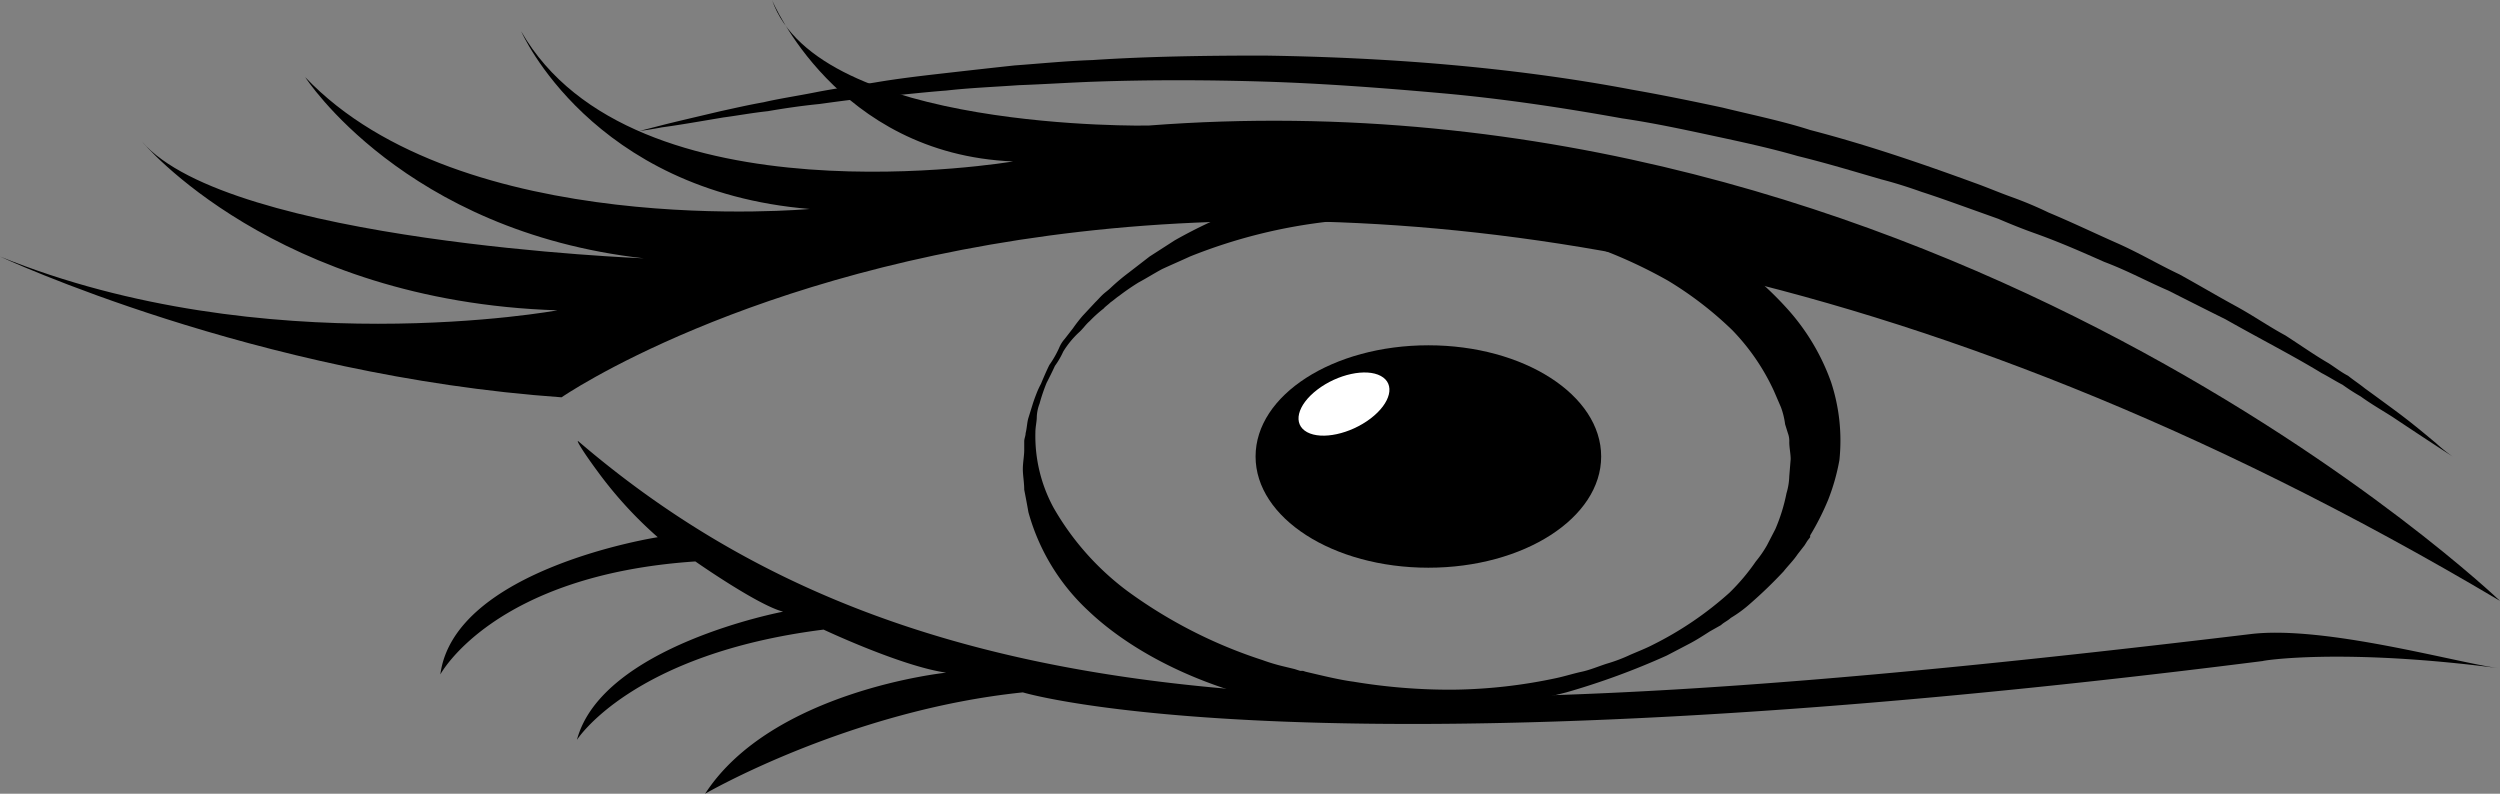 <svg xmlns="http://www.w3.org/2000/svg" width="329.041" height="104.468" viewBox="0 0 329.041 104.468">
  <rect x="0" y="0" width="329.041" height="104.468" fill="#808080" stroke="none"/>
  <g id="Group_372" data-name="Group 372" transform="translate(-397 -653.563)">
    <g id="Group_356" data-name="Group 356" transform="translate(397 652.5)">
      <path id="path33604" d="M73.915,53.193C33.564,50.36,0,34.66,0,34.66c34.848,14.165,73.365,7.083,73.365,7.083-37.233-1.18-54.657-22.192-54.657-22.192C30.08,32.772,84.736,34.9,84.736,34.9,53.189,31.355,40.167,11.052,40.167,11.052c20.542,21.6,66.4,17.352,66.4,17.352C77.767,26.043,68.6,5.032,68.6,5.032c14.673,25.615,64.744,17.116,64.744,17.116C110.047,21.2,101.61.9,101.61.9c6.053,17.352,49.521,16.526,49.521,16.526C255.309,9.4,329.041,79.989,329.041,79.989c-158.1-93.844-255.126-26.8-255.126-26.8" transform="translate(0 0.163)"/>
      <path id="circle33608" d="M135.586,54.037c0,8.084-10.183,14.637-22.743,14.637S90.1,62.121,90.1,54.037,100.283,39.4,112.843,39.4,135.586,45.954,135.586,54.037Z" transform="translate(75.154 7.109)"/>
      <path id="path33606" d="M77.618,45.543s-.367.826-1.1,2.243A23.991,23.991,0,0,0,75.6,50.5a5.387,5.387,0,0,0-.367,1.771c0,.59-.183,1.3-.183,2.007a19.769,19.769,0,0,0,2.384,9.916,35.959,35.959,0,0,0,9.721,10.978,63.038,63.038,0,0,0,17.791,9.089,24.348,24.348,0,0,0,2.751.826l1.467.354.734.236h.367l.367.118c2.018.472,4.4,1.062,6.236,1.3a77.455,77.455,0,0,0,13.022,1.062,68.217,68.217,0,0,0,13.756-1.535c1.1-.236,2.2-.59,3.3-.826s2.2-.708,3.3-1.062a21.146,21.146,0,0,0,3.118-1.18c1.1-.472,2.018-.826,2.935-1.3a45.184,45.184,0,0,0,10.088-6.847,27.368,27.368,0,0,0,3.485-4.132,14.74,14.74,0,0,0,1.467-2.125l1.1-2.125a23.323,23.323,0,0,0,1.467-4.722,8.635,8.635,0,0,0,.367-2.243l.183-2.243c0-.708-.183-1.535-.183-2.243a2.924,2.924,0,0,0-.183-1.18l-.367-1.18a10.012,10.012,0,0,0-.55-2.243l-.917-2.125a28.684,28.684,0,0,0-5.5-8.027,47.176,47.176,0,0,0-8.437-6.492,63.8,63.8,0,0,0-10.454-4.722c-1.834-.708-3.852-1.062-5.686-1.653l-.367-.118h-.183s.367.118.183,0l-.734-.118-1.651-.354c-1.1-.236-2.2-.472-3.118-.59a42.952,42.952,0,0,0-5.686-.59c-.917-.118-1.834-.118-2.935-.236h-2.935a84.191,84.191,0,0,0-11,.59,69.959,69.959,0,0,0-18.341,4.6c-1.284.59-2.384,1.062-3.668,1.653-1.1.59-2.018,1.18-3.118,1.771a31.122,31.122,0,0,0-2.568,1.771c-.367.236-.734.59-1.1.826-.367.354-.734.59-.917.826A16.543,16.543,0,0,0,82.2,39.641c-.55.472-.917,1.062-1.467,1.535a12.124,12.124,0,0,0-2.018,2.479A10.78,10.78,0,0,1,77.618,45.543Zm-.734-.118a13.461,13.461,0,0,0,1.284-2.243A4.151,4.151,0,0,1,78.9,42L80,40.585a20.065,20.065,0,0,1,1.284-1.653l1.651-1.771c.367-.354.55-.59.917-.944s.734-.59,1.1-.944a27.4,27.4,0,0,1,2.384-2.007l2.751-2.125,3.3-2.125a64.757,64.757,0,0,1,18.891-7.083c.917-.118,2.018-.354,2.935-.472,1.1-.118,2.018-.354,3.118-.472a58.7,58.7,0,0,1,6.419-.472c1.1,0,2.2-.118,3.3-.118s2.2.118,3.485.118a51.549,51.549,0,0,1,7.153.708,25.247,25.247,0,0,1,3.3.59l1.651.236.734.118.367.118h.367l.367.118c2.2.59,4.585,1.18,6.786,2.007a57.9,57.9,0,0,1,12.289,5.666,44.83,44.83,0,0,1,9.537,8.027,28.848,28.848,0,0,1,5.686,9.561,24.644,24.644,0,0,1,1.1,10.27,27.565,27.565,0,0,1-1.467,5.194,34.563,34.563,0,0,1-2.384,4.722v.236l-.183.236-.183.236-.367.59-.917,1.18c-.55.826-1.284,1.535-1.834,2.243a58.809,58.809,0,0,1-4.4,4.25,16.654,16.654,0,0,1-2.568,1.889c-.367.354-.917.59-1.284.944l-1.467.826c-.917.59-1.834,1.18-2.751,1.653l-2.935,1.535a97.031,97.031,0,0,1-13.206,4.84,99.15,99.15,0,0,1-14.49,2.6,78.084,78.084,0,0,1-14.856,0c-2.568-.236-4.585-.59-6.786-.944l-.367-.118h-.55l-.917-.236-1.651-.354a33.733,33.733,0,0,1-3.3-.826c-8.437-2.479-15.407-6.492-19.992-10.86a27.765,27.765,0,0,1-7.887-12.985c-.183-1.062-.367-2.007-.55-2.951,0-.944-.183-1.889-.183-2.715s.183-1.771.183-2.479v-1.18c0-.354.183-.708.183-1.062.183-.708.183-1.417.367-2.007l.55-1.771c.183-.59.367-1.062.55-1.535a11.3,11.3,0,0,1,.55-1.18C76.518,46.133,76.885,45.425,76.885,45.425Z" transform="translate(61.225 3.681)"/>
      <path id="ellipse33610" d="M95.658,44.689c2.678-2.043,6.418-2.848,8.354-1.8s1.335,3.559-1.343,5.6-6.416,2.848-8.353,1.8S92.982,46.733,95.658,44.689Z" transform="translate(77.725 7.656)" fill="#fff"/>
      <path id="path33612" d="M284.519,59.865s-2.935-1.889-7.887-5.194c-1.284-.826-2.751-1.653-4.219-2.715a27.009,27.009,0,0,1-2.384-1.535c-.917-.472-1.834-1.062-2.751-1.535-3.668-2.243-8.07-4.486-12.655-7.083-2.384-1.18-4.952-2.479-7.52-3.777-2.751-1.18-5.319-2.6-8.437-3.777-2.935-1.3-5.869-2.6-9.171-3.777-1.651-.59-3.118-1.18-4.769-1.889l-4.952-1.771c-1.651-.59-3.3-1.18-5.136-1.771-1.651-.59-3.485-1.18-5.319-1.653-3.668-1.062-7.153-2.125-11-3.069-3.668-1.062-7.52-1.889-11.372-2.715s-7.7-1.653-11.738-2.243c-7.887-1.417-15.773-2.6-23.66-3.305s-15.773-1.3-23.477-1.535-15.04-.236-22.009,0c-3.485.118-6.97.354-10.271.472-3.3.236-6.419.354-9.537.708-3.118.236-6.053.59-8.8.826s-5.319.59-7.887.944c-2.384.236-4.769.59-6.786.944-2.2.236-4.035.59-5.869.826-3.485.59-6.236,1.062-8.07,1.3-1.834.354-2.935.472-2.935.472l2.751-.708c1.834-.472,4.4-1.062,7.887-1.889,1.651-.354,3.668-.826,5.686-1.18,2.018-.472,4.4-.826,6.786-1.3s4.952-.826,7.887-1.3c2.751-.472,5.686-.826,8.8-1.18s6.236-.708,9.537-1.062c3.3-.236,6.786-.59,10.271-.708,7.153-.472,14.673-.59,22.56-.59,7.887.118,15.957.472,24.027,1.18s16.324,1.771,24.394,3.305c4.035.708,8.07,1.535,11.922,2.361,3.852.944,7.887,1.771,11.555,2.951,7.7,2.007,14.856,4.486,21.643,6.965,1.651.59,3.3,1.3,4.952,1.889a49.6,49.6,0,0,1,4.769,2.007c3.118,1.3,6.053,2.715,8.987,4.013s5.5,2.833,8.254,4.132c2.568,1.417,4.952,2.833,7.336,4.132s4.4,2.715,6.6,3.9c2.018,1.3,3.852,2.6,5.686,3.659.917.59,1.651,1.18,2.568,1.653.734.59,1.467,1.062,2.2,1.653,1.467,1.062,2.751,2.007,4.035,2.951,2.384,1.771,4.035,3.187,5.319,4.25A21.141,21.141,0,0,0,284.519,59.865Z" transform="translate(38.285 1.281)"/>
      <path id="path33602" d="M302.5,79.968c-5.5-.708-22.926-5.666-32.647-4.486C156.687,89.057,95.611,89.412,49.758,50.1c-.367-.236.734,1.535,2.568,4.013a53.5,53.5,0,0,0,7.887,8.617S33.434,66.865,31.6,80.794c0,0,6.97-13.1,33.564-14.873,0,0,8.254,5.784,11.555,6.61,0,0-23.844,4.486-27.145,16.88,0,0,7.153-11.332,32.464-14.519,0,0,10.271,4.84,16.14,5.666,0,0-22.926,2.361-31.73,15.936,0,0,18.891-10.978,41.818-13.339,0,0,38.517,11.686,163.237-4.132C271.136,79.024,281.591,77.253,302.5,79.968Z" transform="translate(26.357 9.037)"/>
    </g>
  </g>
</svg>
